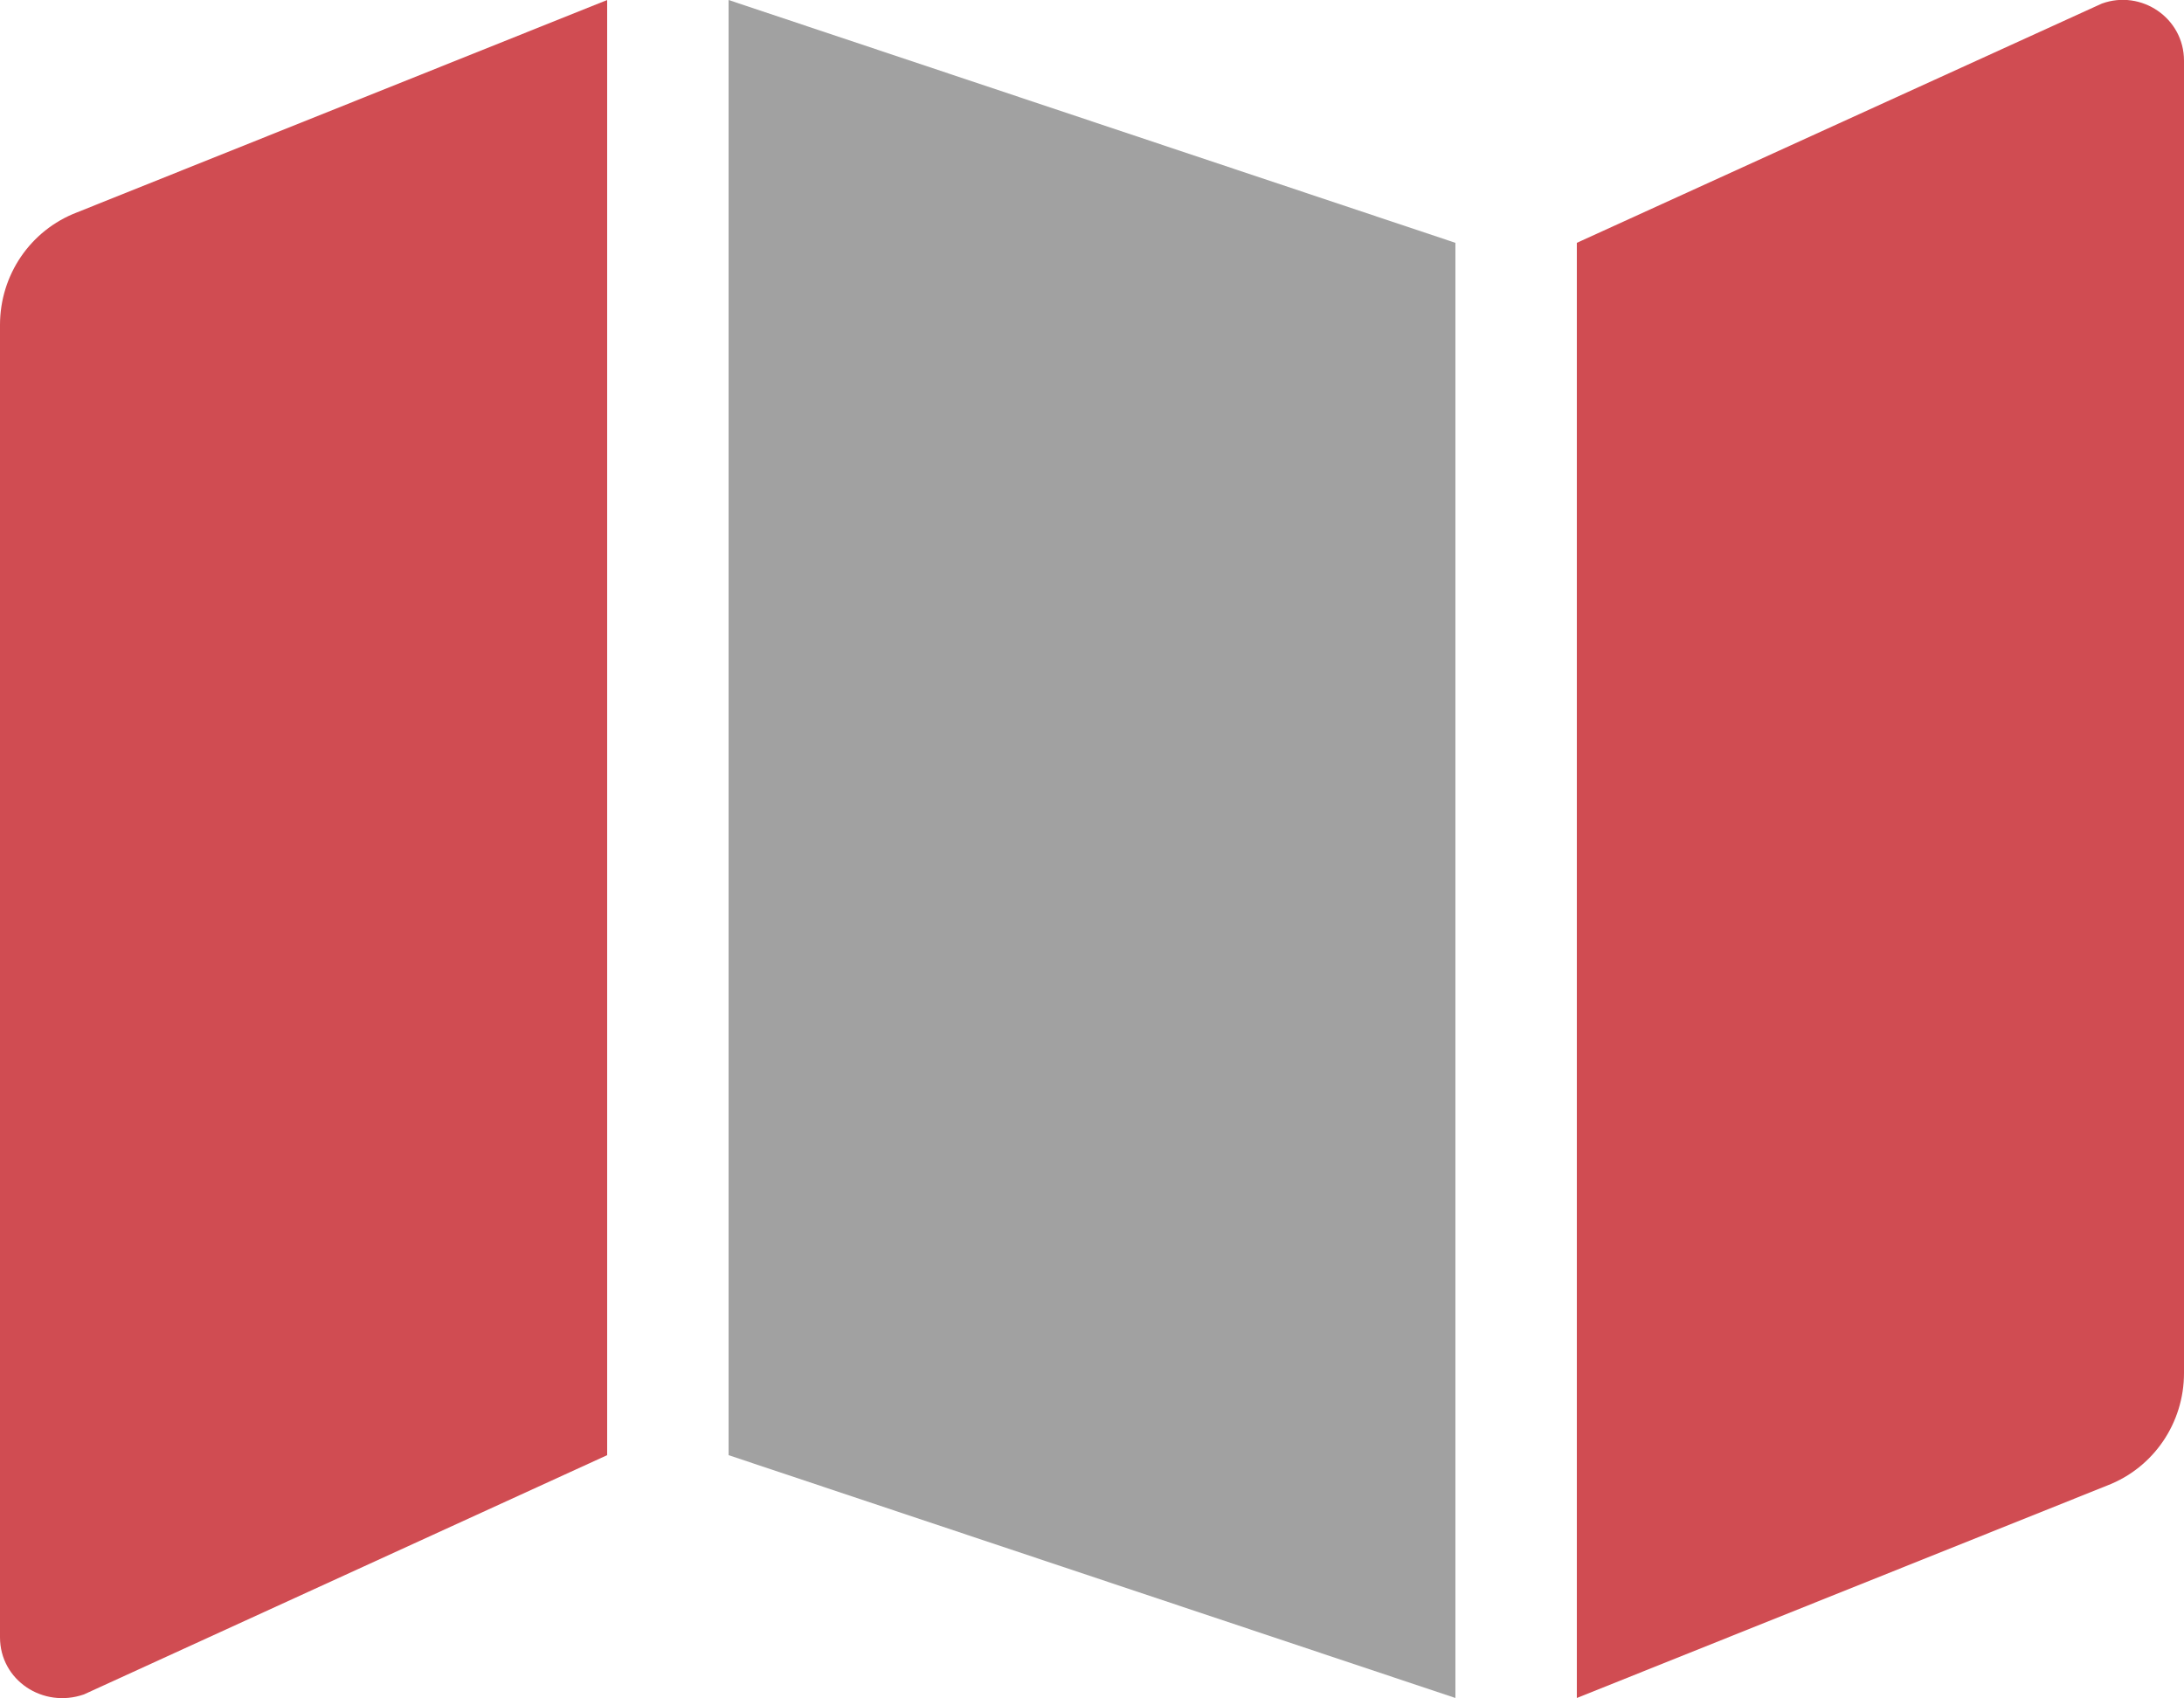<!-- Generator: Adobe Illustrator 22.0.1, SVG Export Plug-In  -->
<svg version="1.1"
     xmlns="http://www.w3.org/2000/svg" xmlns:xlink="http://www.w3.org/1999/xlink"
     x="0px" y="0px" width="122.3px" height="95.1px" viewBox="0 0 122.3 95.1" style="enable-background:new 0 0 122.3 95.1;"
     xml:space="preserve">
<style type="text/css">
	.st0{clip-path:url(#SVGID_2_);fill:#D04C52;}
	.st1{fill:#A1A1A1;}
	.st2{clip-path:url(#SVGID_4_);fill:#D04C52;}
	.st3{clip-path:url(#SVGID_6_);fill:#D04C52;}
	.st4{clip-path:url(#SVGID_8_);fill:#D04C52;}
</style>
    <defs>
</defs>
    <g>
	<defs>
		<rect id="SVGID_1_" y="0" width="122.3" height="95.1"/>
	</defs>
        <clipPath id="SVGID_2_">
		<use xlink:href="#SVGID_1_"  style="overflow:visible;"/>
	</clipPath>
        <path class="st0" d="M0,18.2v73.5c0,2.4,2.4,4,4.7,3.2L34,81.5V0L4.3,11.9C1.7,12.9,0,15.4,0,18.2"/>
</g>
    <polygon class="st1" points="40.8,0 40.8,81.5 81.5,95.1 81.5,13.6 "/>
    <g>
	<defs>
		<rect id="SVGID_3_" y="0" width="122.3" height="95.1"/>
	</defs>
        <clipPath id="SVGID_4_">
		<use xlink:href="#SVGID_3_"  style="overflow:visible;"/>
	</clipPath>
        <path class="st2" d="M117.7,0.2L88.3,13.6v81.5L118,83.2c2.6-1,4.3-3.5,4.3-6.3V3.4C122.3,1,119.9-0.6,117.7,0.2"/>
</g>
</svg>